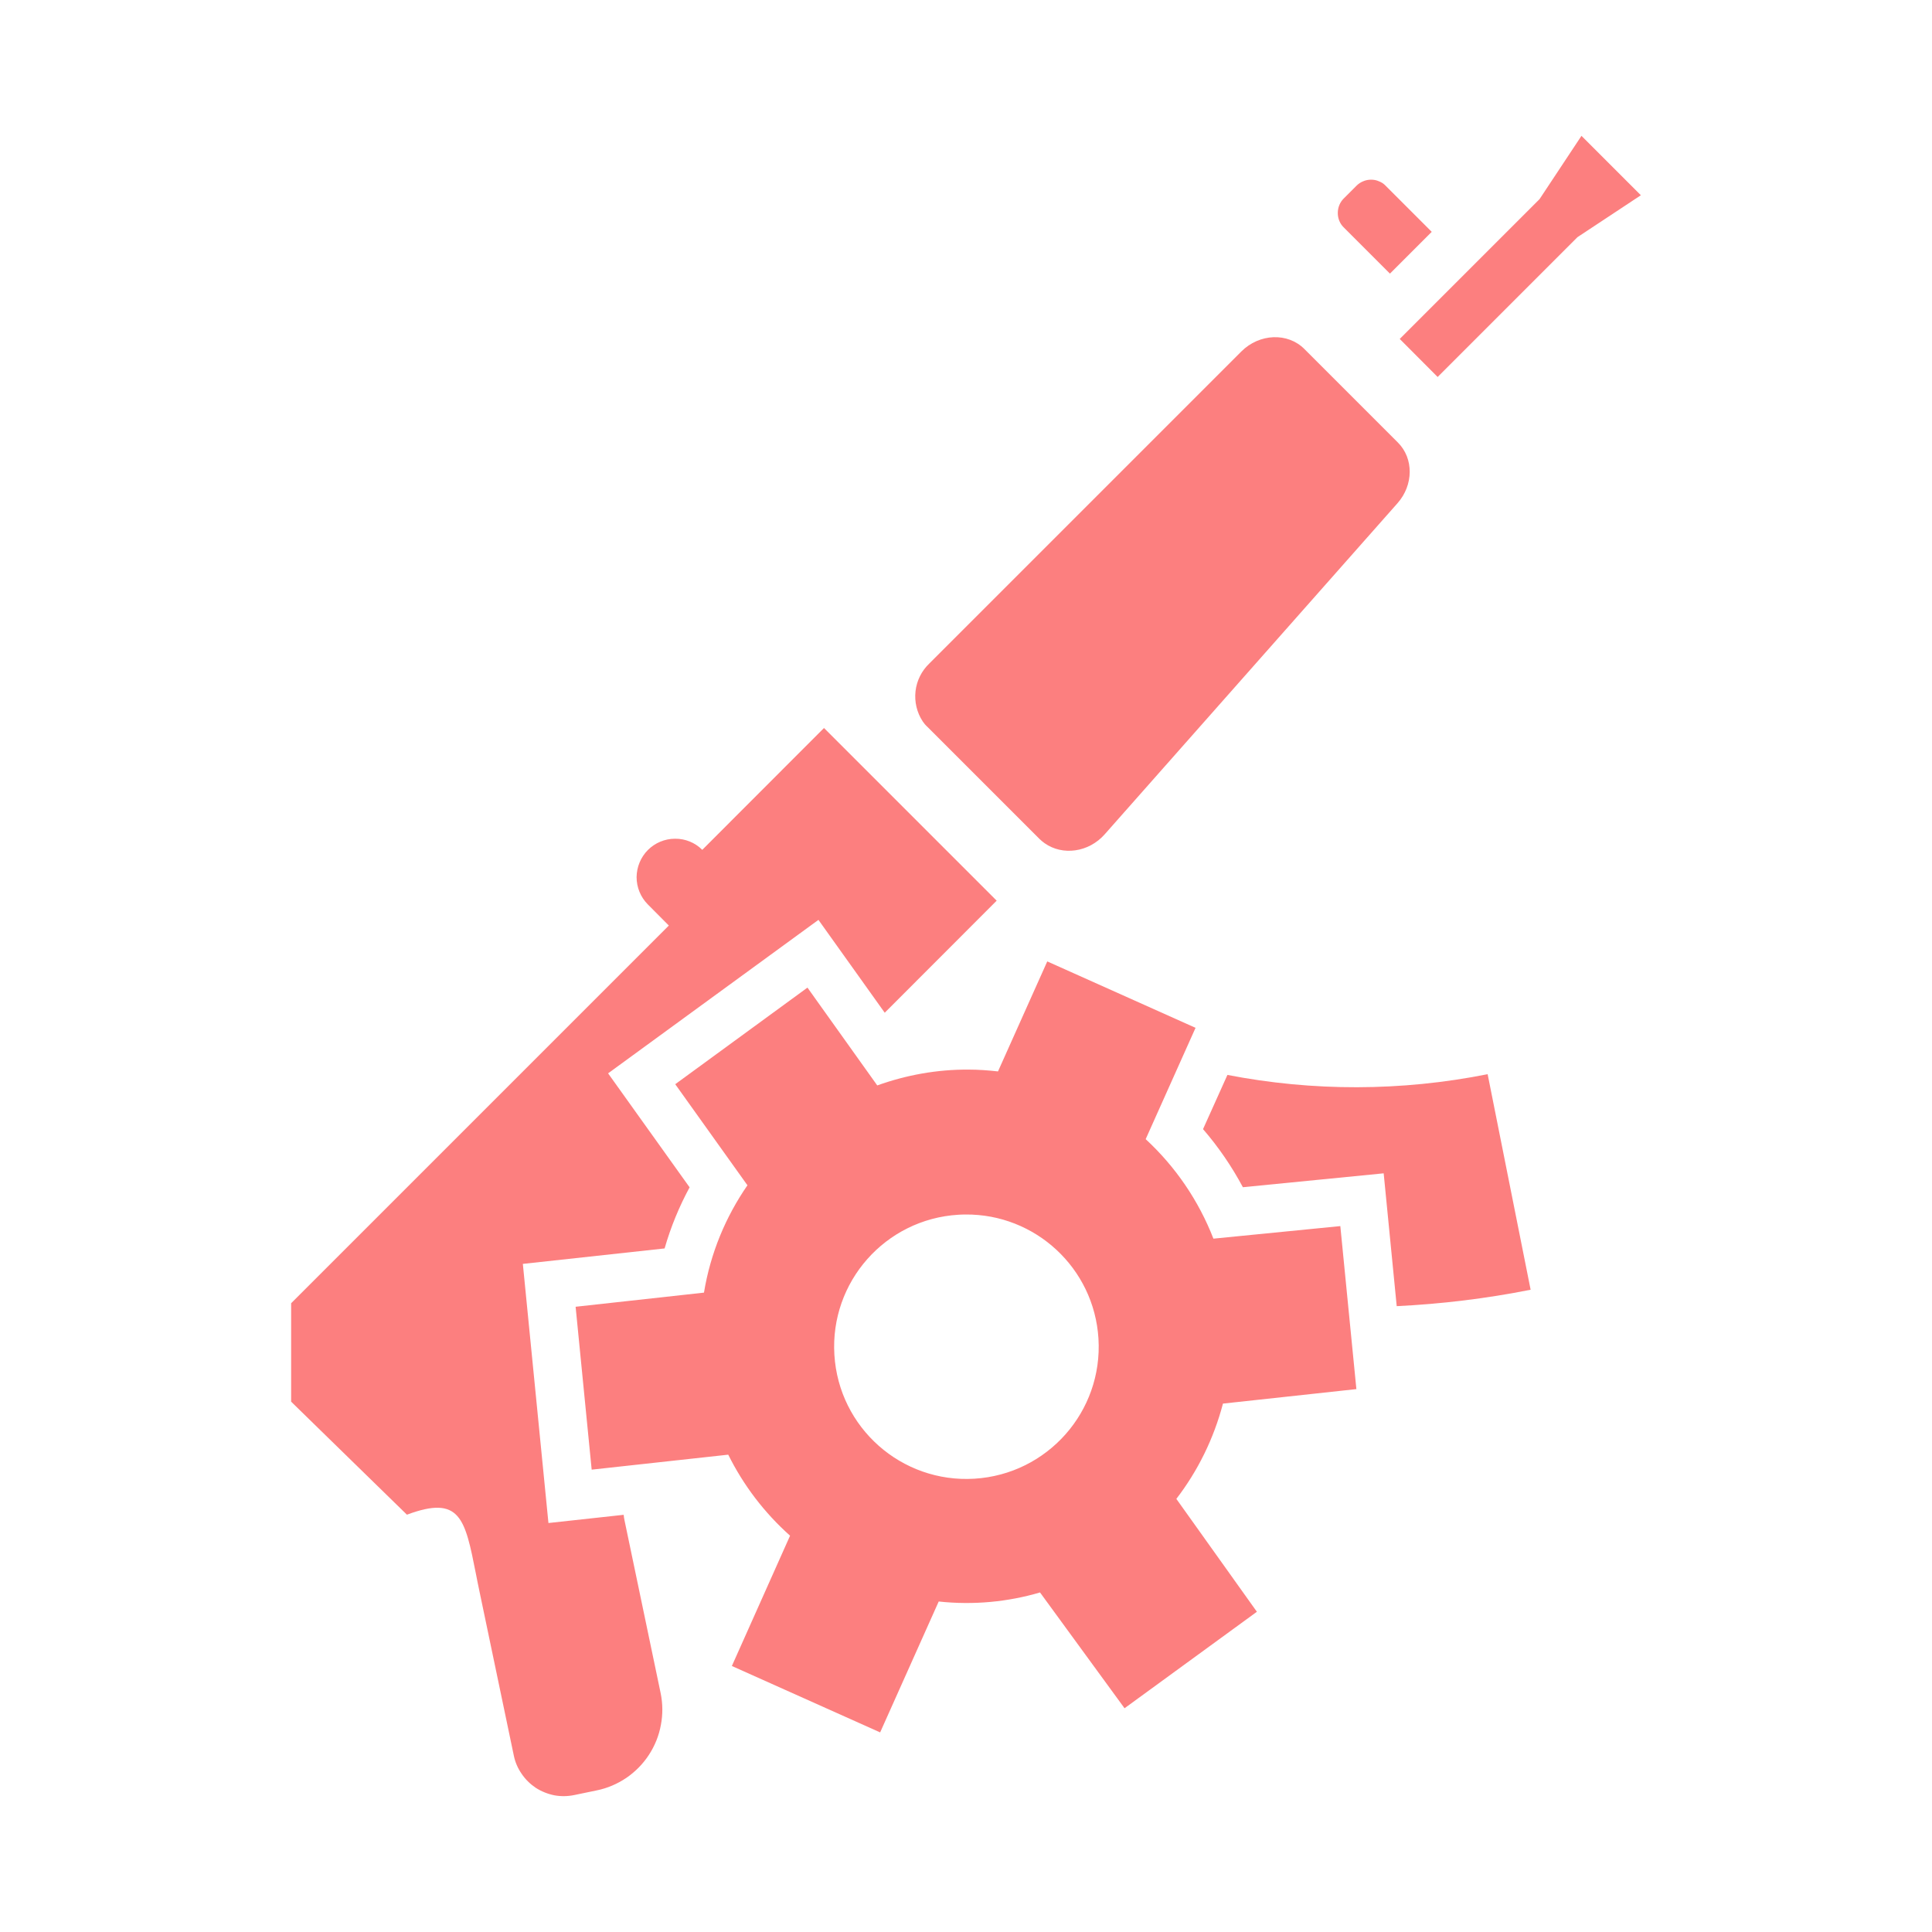 <svg width="16" height="16" viewBox="0 0 16 16" fill="none" xmlns="http://www.w3.org/2000/svg">
<g clip-path="url(#clip0_12_6)">
<path fill-rule="evenodd" clip-rule="evenodd" d="M8.673 7.962L8.265 8.873C8.184 8.864 8.103 8.858 8.023 8.858C7.76 8.856 7.505 8.903 7.265 8.989L6.687 8.179L5.592 8.979L6.19 9.816C6.011 10.075 5.884 10.376 5.83 10.705L4.767 10.822L4.9 12.171L6.031 12.047C6.157 12.301 6.331 12.529 6.543 12.718L6.061 13.797L7.289 14.347L7.774 13.263C8.064 13.294 8.348 13.266 8.613 13.188L9.313 14.147L10.409 13.348L9.742 12.413C9.918 12.184 10.051 11.917 10.128 11.624L11.233 11.504L11.1 10.154L10.049 10.258C9.927 9.944 9.735 9.662 9.488 9.434L9.901 8.512L8.673 7.962ZM9.097 11.086C9.061 10.501 8.573 10.052 7.993 10.058C7.974 10.058 7.955 10.059 7.936 10.06C7.332 10.097 6.873 10.616 6.91 11.22C6.947 11.824 7.466 12.283 8.07 12.246C8.674 12.209 9.134 11.69 9.097 11.086Z" fill="#FC7F7F"/>
<path fill-rule="evenodd" clip-rule="evenodd" d="M10.165 8.902L9.963 9.351C10.091 9.499 10.201 9.66 10.293 9.832L11.459 9.717L11.567 10.817C11.939 10.799 12.309 10.754 12.676 10.681L12.32 8.896C11.603 9.039 10.871 9.039 10.165 8.902ZM7.327 8.387L6.778 7.618L5.036 8.889L5.711 9.833C5.625 9.992 5.555 10.161 5.504 10.339L4.33 10.467L4.542 12.613L5.165 12.545C5.166 12.56 5.169 12.576 5.172 12.591L5.471 14.021C5.489 14.108 5.49 14.198 5.473 14.286C5.457 14.374 5.423 14.458 5.374 14.533C5.325 14.608 5.262 14.672 5.188 14.723C5.114 14.773 5.031 14.809 4.943 14.827L4.755 14.866C4.701 14.877 4.645 14.878 4.591 14.868C4.536 14.857 4.484 14.836 4.437 14.806C4.391 14.775 4.351 14.736 4.32 14.69C4.288 14.644 4.266 14.593 4.255 14.538L3.973 13.19C3.961 13.135 3.951 13.082 3.941 13.032C3.851 12.577 3.812 12.379 3.37 12.544L2.411 11.608L2.411 10.793L5.539 7.665L5.364 7.489C5.305 7.429 5.272 7.348 5.272 7.264C5.273 7.18 5.306 7.099 5.366 7.039C5.425 6.98 5.506 6.946 5.59 6.946C5.675 6.945 5.756 6.978 5.816 7.038L6.824 6.029L8.254 7.459L7.327 8.387ZM7.642 5.975C7.652 5.99 7.664 6.004 7.677 6.017L7.678 6.017L8.609 6.948C8.622 6.961 8.636 6.972 8.651 6.983C8.799 7.088 9.016 7.06 9.149 6.909L11.573 4.168C11.707 4.017 11.709 3.796 11.576 3.664L10.803 2.891C10.665 2.752 10.43 2.761 10.28 2.911L7.697 5.494C7.633 5.555 7.592 5.636 7.582 5.724C7.572 5.812 7.593 5.901 7.642 5.975ZM13.589 1.617L13.097 1.125L12.75 1.649L11.592 2.807L11.906 3.122L13.064 1.964L13.589 1.617ZM11.079 1.764C11.079 1.809 11.096 1.852 11.128 1.883L11.511 2.266L11.857 1.92L11.474 1.537C11.459 1.521 11.44 1.509 11.419 1.501C11.399 1.492 11.377 1.488 11.355 1.488C11.333 1.488 11.311 1.492 11.29 1.501C11.27 1.509 11.251 1.521 11.235 1.537L11.128 1.644C11.096 1.676 11.079 1.719 11.079 1.764Z" fill="#FC7F7F"/>
</g>
<defs>
<clipPath id="clip0_12_6">
<rect width="16" height="16" fill="white"/>
</clipPath>
</defs>
</svg>
